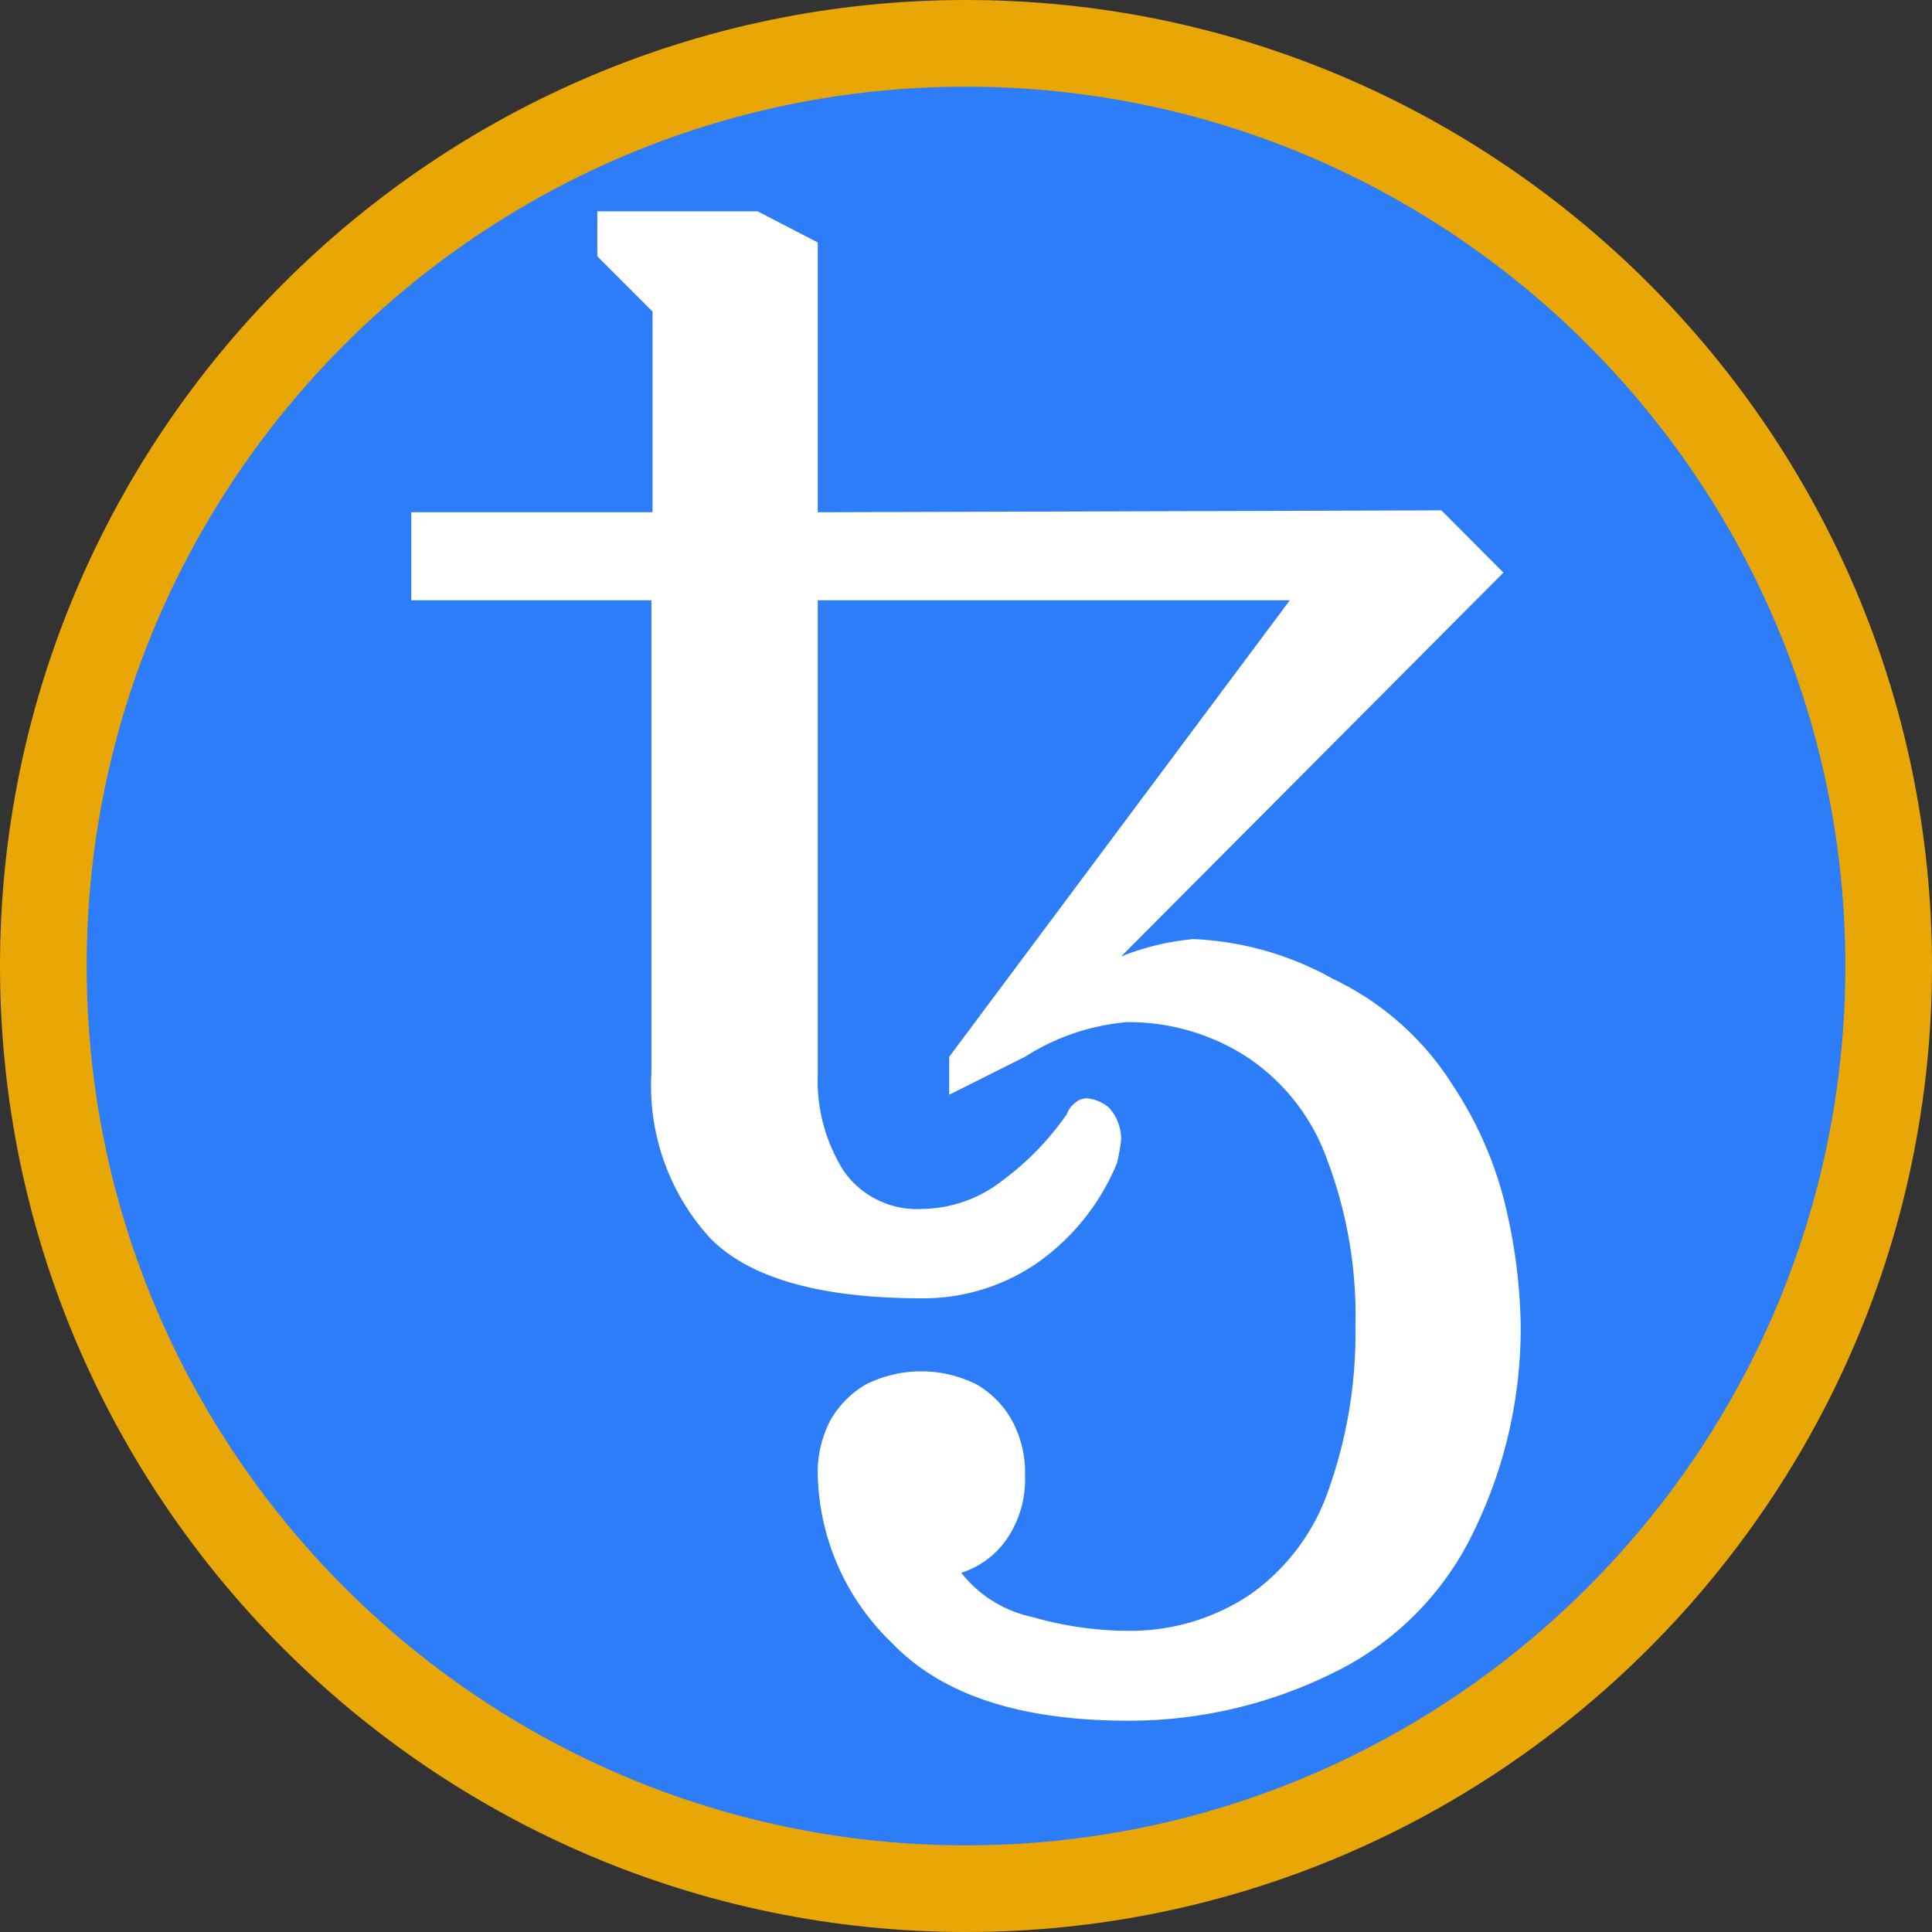 <?xml version="1.0" encoding="UTF-8" standalone="no"?>
<svg
   width="256"
   height="256"
   version="1.1"
   id="svg8"
   sodipodi:docname="XTZ_BEP20.svg"
   inkscape:version="1.1 (c68e22c387, 2021-05-23)"
   xmlns:inkscape="http://www.inkscape.org/namespaces/inkscape"
   xmlns:sodipodi="http://sodipodi.sourceforge.net/DTD/sodipodi-0.dtd"
   xmlns="http://www.w3.org/2000/svg"
   xmlns:svg="http://www.w3.org/2000/svg">
  <rect width="100%" height="100%" fill="#333333" stroke="none"/>
  <defs
     id="defs12" />
  <sodipodi:namedview
     id="namedview10"
     pagecolor="#ffffff"
     bordercolor="#666666"
     borderopacity="1.0"
     inkscape:pageshadow="2"
     inkscape:pageopacity="0.0"
     inkscape:pagecheckerboard="0"
     showgrid="false"
     inkscape:zoom="3.4101562"
     inkscape:cx="128"
     inkscape:cy="128"
     inkscape:window-width="2560"
     inkscape:window-height="1361"
     inkscape:window-x="-9"
     inkscape:window-y="-9"
     inkscape:window-maximized="1"
     inkscape:current-layer="svg8" />
  <circle
     cx="128"
     cy="128"
     r="118"
     fill="#2c7df7"
     paint-order="stroke fill markers"
     id="circle2" />
  <path
     d="M149.453 228q-21.425 0-31.276-10.313c-6.084-5.82-9.614-13.809-9.82-22.222a14.73 14.73 0 0 1 1.72-7.345 12.71 12.71 0 0 1 4.691-4.691c4.599-2.292 10.007-2.292 14.606 0 1.948 1.117 3.559 2.737 4.664 4.691a14.43 14.43 0 0 1 1.782 7.345 14.02 14.02 0 0 1-2.502 8.594c-1.459 2.053-3.545 3.578-5.945 4.347 2.347 2.985 5.667 5.053 9.383 5.844 4.157 1.206 8.463 1.827 12.791 1.843a28.53 28.53 0 0 0 16.107-4.812c4.941-3.488 8.626-8.474 10.508-14.218 2.386-6.837 3.551-14.04 3.44-21.281.192-7.548-1.082-15.062-3.753-22.126-2.009-5.649-5.823-10.481-10.853-13.75a28.88 28.88 0 0 0-15.635-4.468c-4.821.408-9.47 1.985-13.543 4.594l-10.042 5.031v-5.031l45.131-60.493h-62.551v62.775c-.177 4.53 1.023 9.007 3.44 12.844a11.86 11.86 0 0 0 10.508 5.031 17.58 17.58 0 0 0 10.383-3.656c3.378-2.473 6.317-5.494 8.695-8.938a3.12 3.12 0 0 1 1.131-1.499c.419-.362.954-.561 1.508-.562 1.087.099 2.115.536 2.94 1.249a6.25 6.25 0 0 1 1.595 4.25c-.121 1.053-.309 2.096-.563 3.125a30.26 30.26 0 0 1-10.728 13.308c-4.441 3.003-9.686 4.595-15.048 4.567q-20.314 0-28.146-8a29.95 29.95 0 0 1-7.757-21.876V79.538H54.5V67.874h31.964V41.281l-7.318-7.317V28h21.235l7.976 4.126v35.749l82.629-.251 8.227 8.25-50.667 50.871c3.061-1.23 6.285-2.009 9.57-2.313 6.502.285 12.846 2.094 18.519 5.282 6.569 3.12 12.105 8.056 15.952 14.223a50.17 50.17 0 0 1 7.194 17.156c1.075 4.825 1.651 9.747 1.72 14.689A61.4 61.4 0 0 1 195.245 203a39.93 39.93 0 0 1-18.766 18.751c-8.405 4.138-17.655 6.277-27.025 6.249z"
     fill="#fff"
     id="path4" />
  <path
     d="M128 11.485C63.753 11.485 11.485 63.753 11.485 128S63.753 244.515 128 244.515 244.515 192.247 244.515 128 192.247 11.485 128 11.485M128 0c70.527 0 128 57.468 128 128s-57.468 128-128 128S0 198.53 0 128 57.473 0 128 0z"
     fill="#474747"
     id="path6"
     style="fill:#e8a607;fill-opacity:1" />
</svg>
